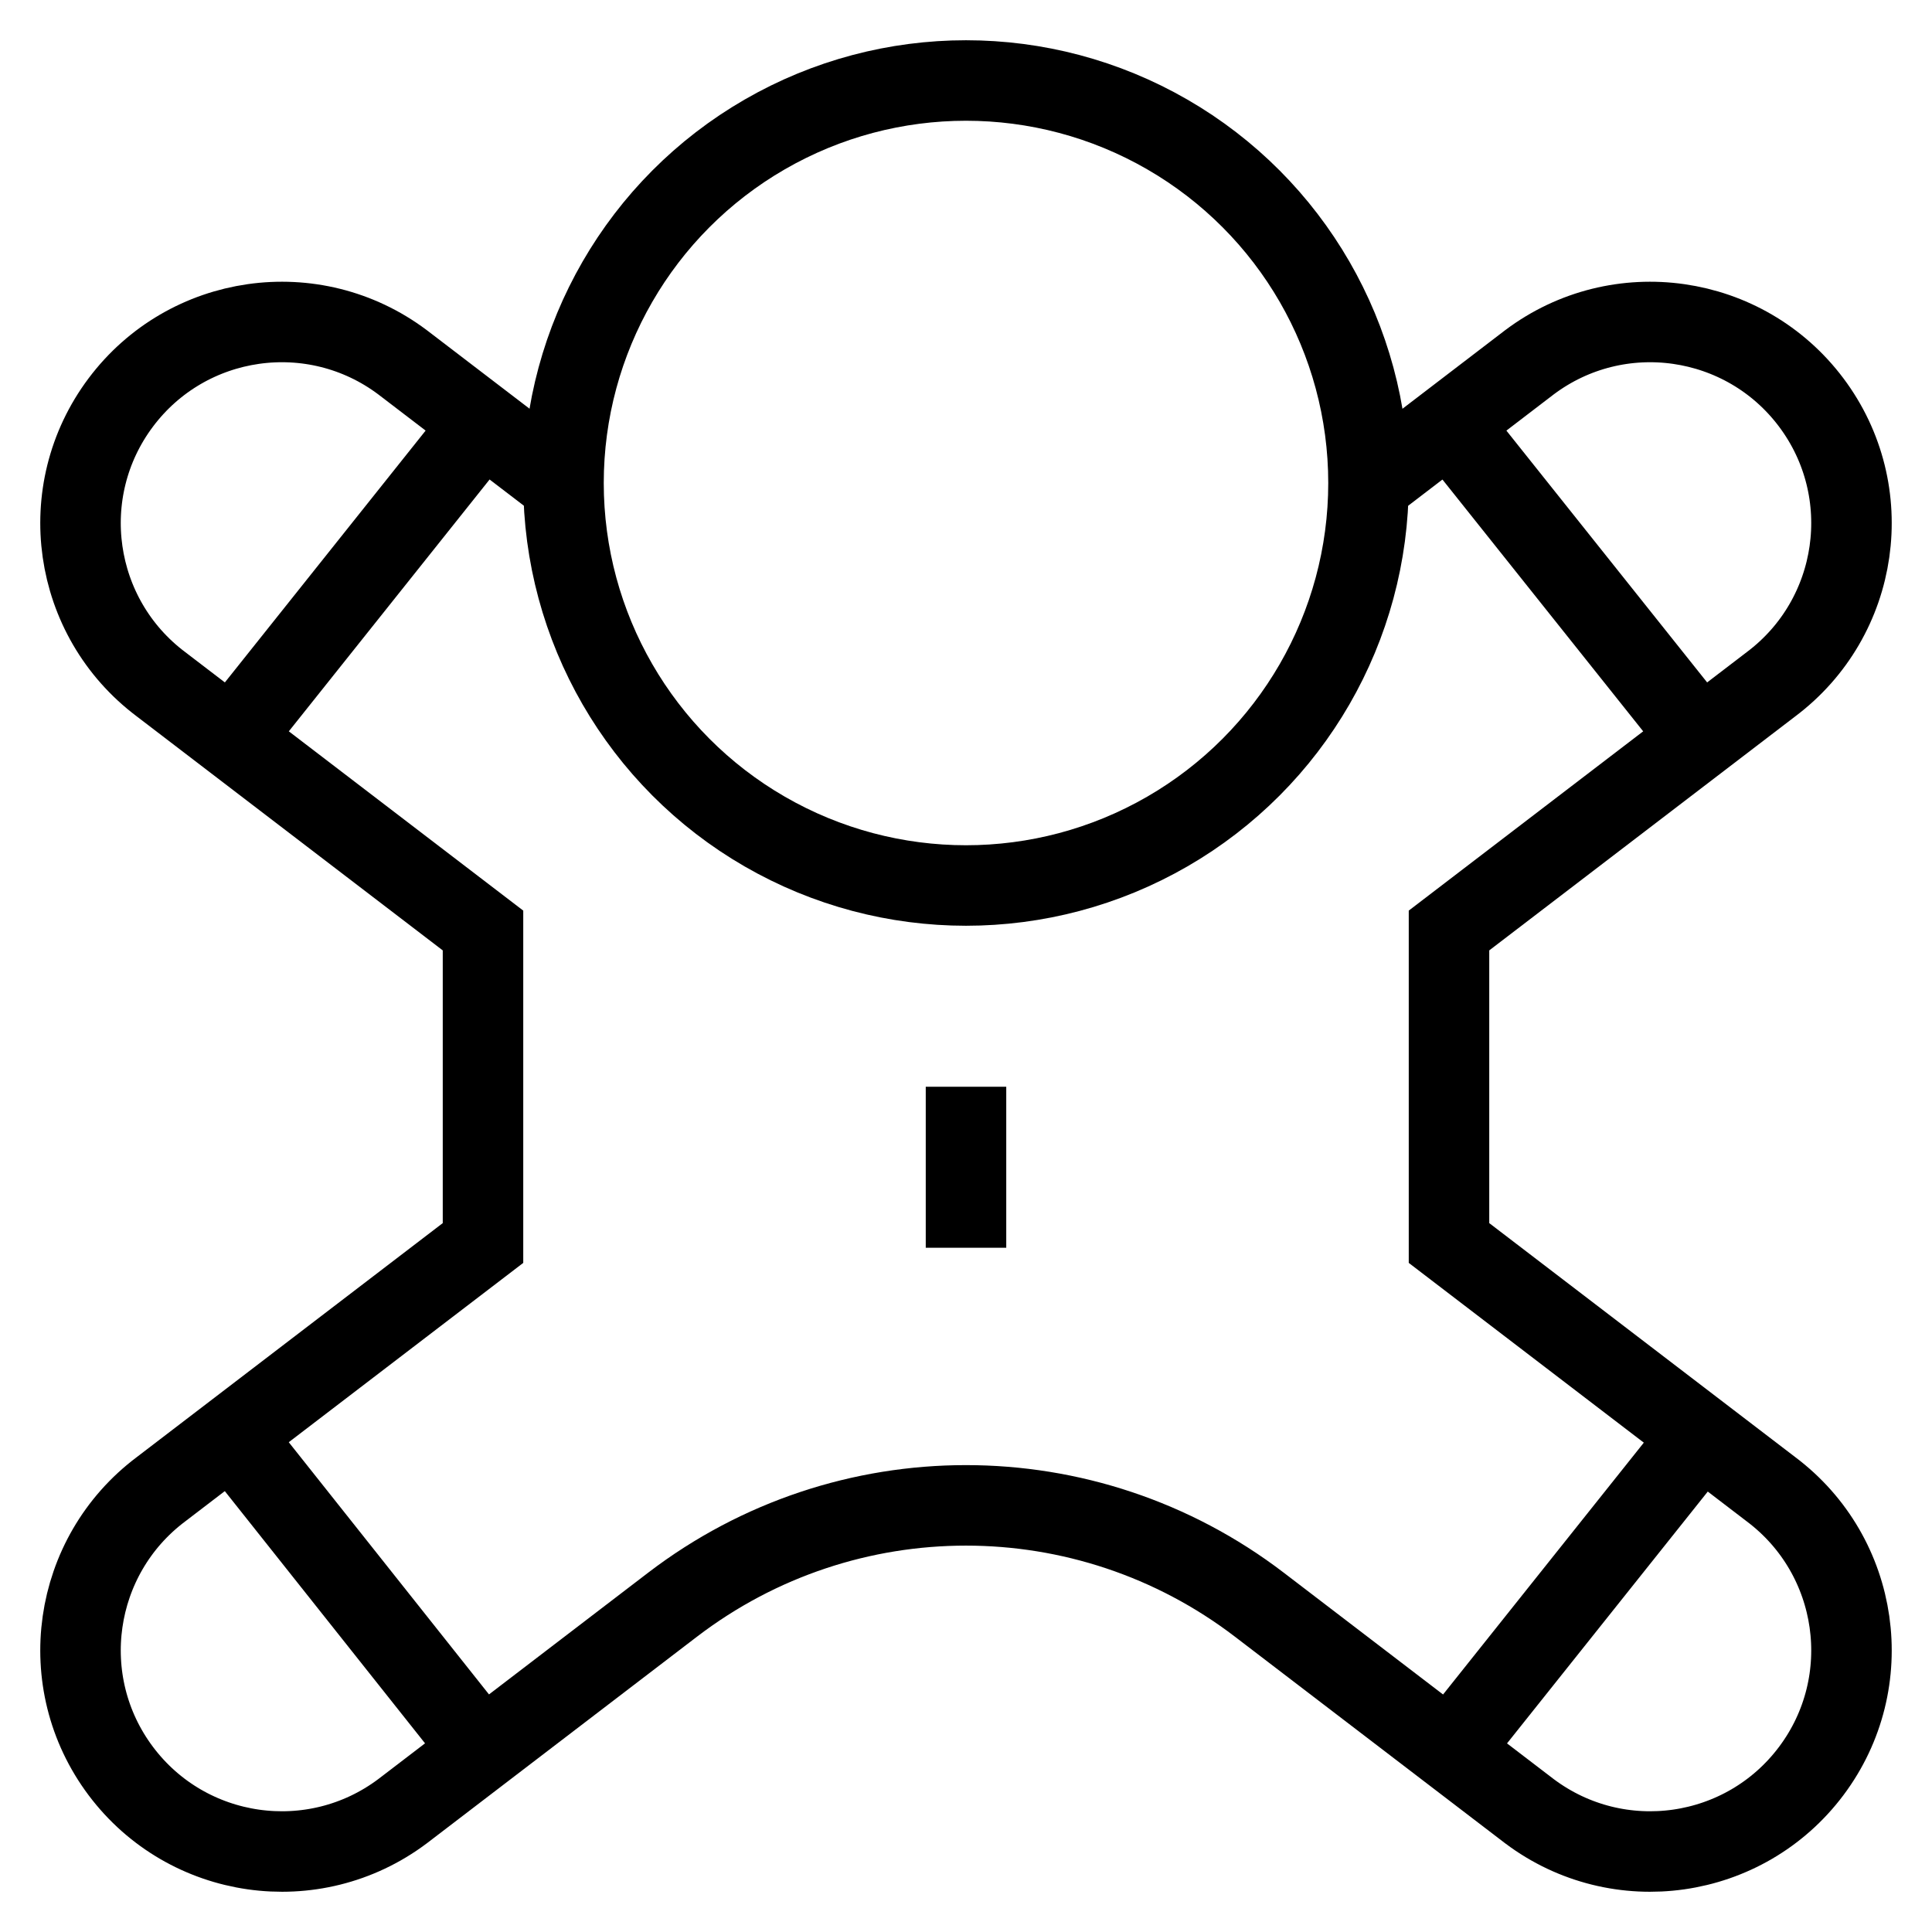 <svg id="nc_icon" version="1.1" xmlns="http://www.w3.org/2000/svg" xmlns:xlink="http://www.w3.org/1999/xlink" x="0px" y="0px" viewBox="0 0 24 24" xml:space="preserve" ><g transform="translate(0, 0)" class="nc-icon-wrapper" fill="none"><line data-cap="butt" data-color="color-2" fill="none" stroke="currentColor" vector-effect="non-scaling-stroke" stroke-miterlimit="10" x1="2.879" y1="9.172" x2="5.996" y2="5.262" stroke-linejoin="miter" stroke-linecap="butt"></line> <line data-cap="butt" data-color="color-2" fill="none" stroke="currentColor" vector-effect="non-scaling-stroke" stroke-miterlimit="10" x1="21.121" y1="9.172" x2="18.004" y2="5.262" stroke-linejoin="miter" stroke-linecap="butt"></line> <line data-cap="butt" data-color="color-2" fill="none" stroke="currentColor" vector-effect="non-scaling-stroke" stroke-miterlimit="10" x1="2.879" y1="17.828" x2="5.988" y2="21.744" stroke-linejoin="miter" stroke-linecap="butt"></line> <line data-cap="butt" data-color="color-2" fill="none" stroke="currentColor" vector-effect="non-scaling-stroke" stroke-miterlimit="10" x1="18.012" y1="21.744" x2="21.129" y2="17.834" stroke-linejoin="miter" stroke-linecap="butt"></line> <line data-color="color-2" fill="none" stroke="currentColor" vector-effect="non-scaling-stroke" stroke-linecap="square" stroke-miterlimit="10" x1="12" y1="14" x2="12" y2="15" stroke-linejoin="miter"></line> <path data-cap="butt" fill="none" stroke="currentColor" vector-effect="non-scaling-stroke" stroke-miterlimit="10" d="M7,6.029 L5,4.5c-1.105-0.829-2.672-0.604-3.5,0.5c-0.828,1.104-0.604,2.671,0.5,3.5L6,11.559 v3.882L2,18.5c-1.104,0.829-1.328,2.396-0.5,3.5c0.828,1.104,2.395,1.329,3.5,0.5 l3.355-2.566c2.151-1.645,5.138-1.645,7.289,0L19,22.5 c1.105,0.829,2.672,0.604,3.5-0.5c0.828-1.104,0.604-2.671-0.5-3.5L18,15.441v-3.882 l4-3.059c1.104-0.829,1.328-2.396,0.5-3.5c-0.828-1.104-2.395-1.329-3.5-0.5 l-2,1.53" stroke-linejoin="miter" stroke-linecap="butt"></path> <circle fill="none" stroke="currentColor" vector-effect="non-scaling-stroke" stroke-linecap="square" stroke-miterlimit="10" cx="12" cy="6" r="5" stroke-linejoin="miter"></circle></g></svg>